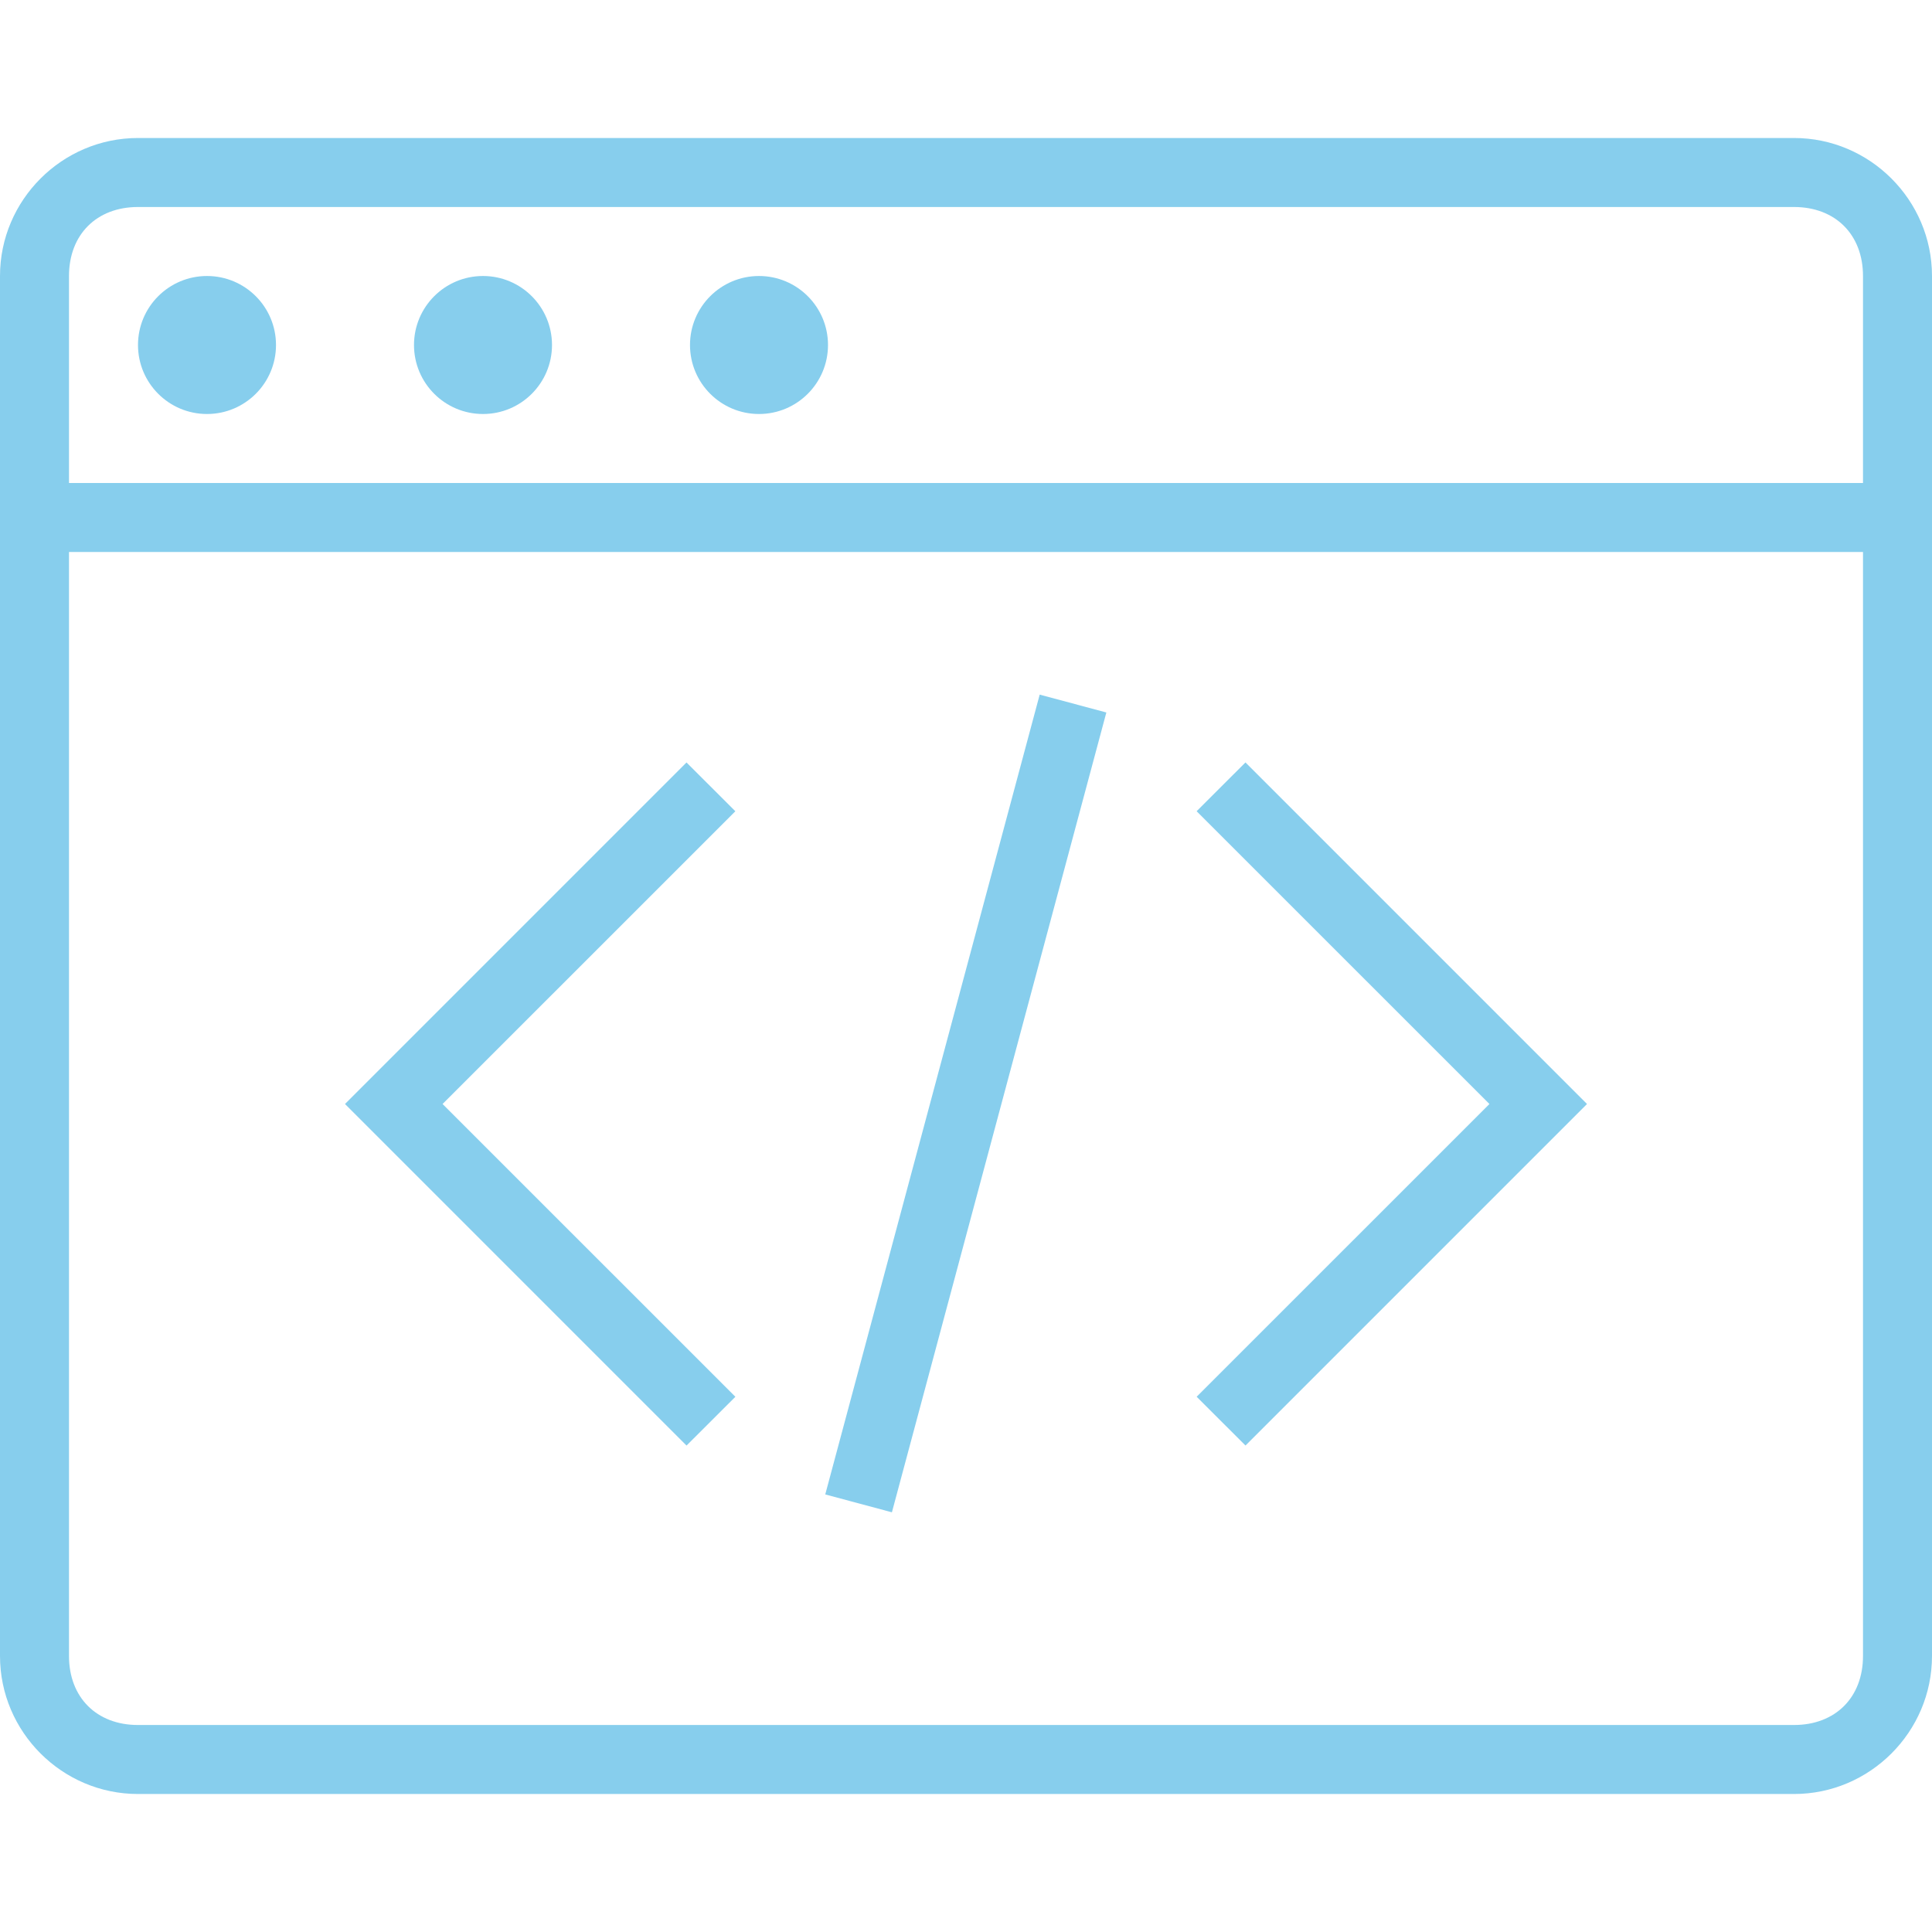 <?xml version="1.0" encoding="iso-8859-1"?>
<!-- Generator: Adobe Illustrator 19.0.0, SVG Export Plug-In . SVG Version: 6.00 Build 0)  -->
<svg version="1.1" id="Capa_1"  fill="#87ceed" xmlns="http://www.w3.org/2000/svg" xmlns:xlink="http://www.w3.org/1999/xlink" x="0px" y="0px"
	 viewBox="0 0 448 448" style="enable-background:new 0 0 448 448;" xml:space="preserve">
<g>
	<g>
		<path d="M416,32H32C14.4,32,0,46.399,0,64v320c0,17.6,14.4,32,32,32h384c17.6,0,32-14.4,32-32V64C448,46.399,433.6,32,416,32z
			 M432,384c0,9.6-6.4,16-16,16H32c-9.6,0-16-6.4-16-16V128h416V384z M432,112H16V64c0-9.601,6.4-16,16-16h384c9.6,0,16,6.399,16,16
			V112z"/>
	</g>
</g>
<g>
	<g>
		<circle cx="176" cy="80" r="16"/>
	</g>
</g>
<g>
	<g>
		<circle cx="112" cy="80" r="16"/>
	</g>
</g>
<g>
	<g>
		<circle cx="48" cy="80" r="16"/>
	</g>
</g>
<g>
	<g>
		<rect x="127.974" y="247.997" transform="matrix(0.259 -0.966 0.966 0.259 -81.347 405.927)" width="191.993" height="16"/>
	</g>
</g>
<g>
	<g>
		<polygon points="102.625,256 170.516,188.116 159.187,176.804 80,256 159.195,335.204 170.523,323.892 		"/>
	</g>
</g>
<g>
	<g>
		<polygon points="288.805,176.796 277.477,188.108 345.375,256 277.484,323.884 288.813,335.196 368,256 		"/>
	</g>
</g>
<g>
</g>
<g>
</g>
<g>
</g>
<g>
</g>
<g>
</g>
<g>
</g>
<g>
</g>
<g>
</g>
<g>
</g>
<g>
</g>
<g>
</g>
<g>
</g>
<g>
</g>
<g>
</g>
<g>
</g>
</svg>

